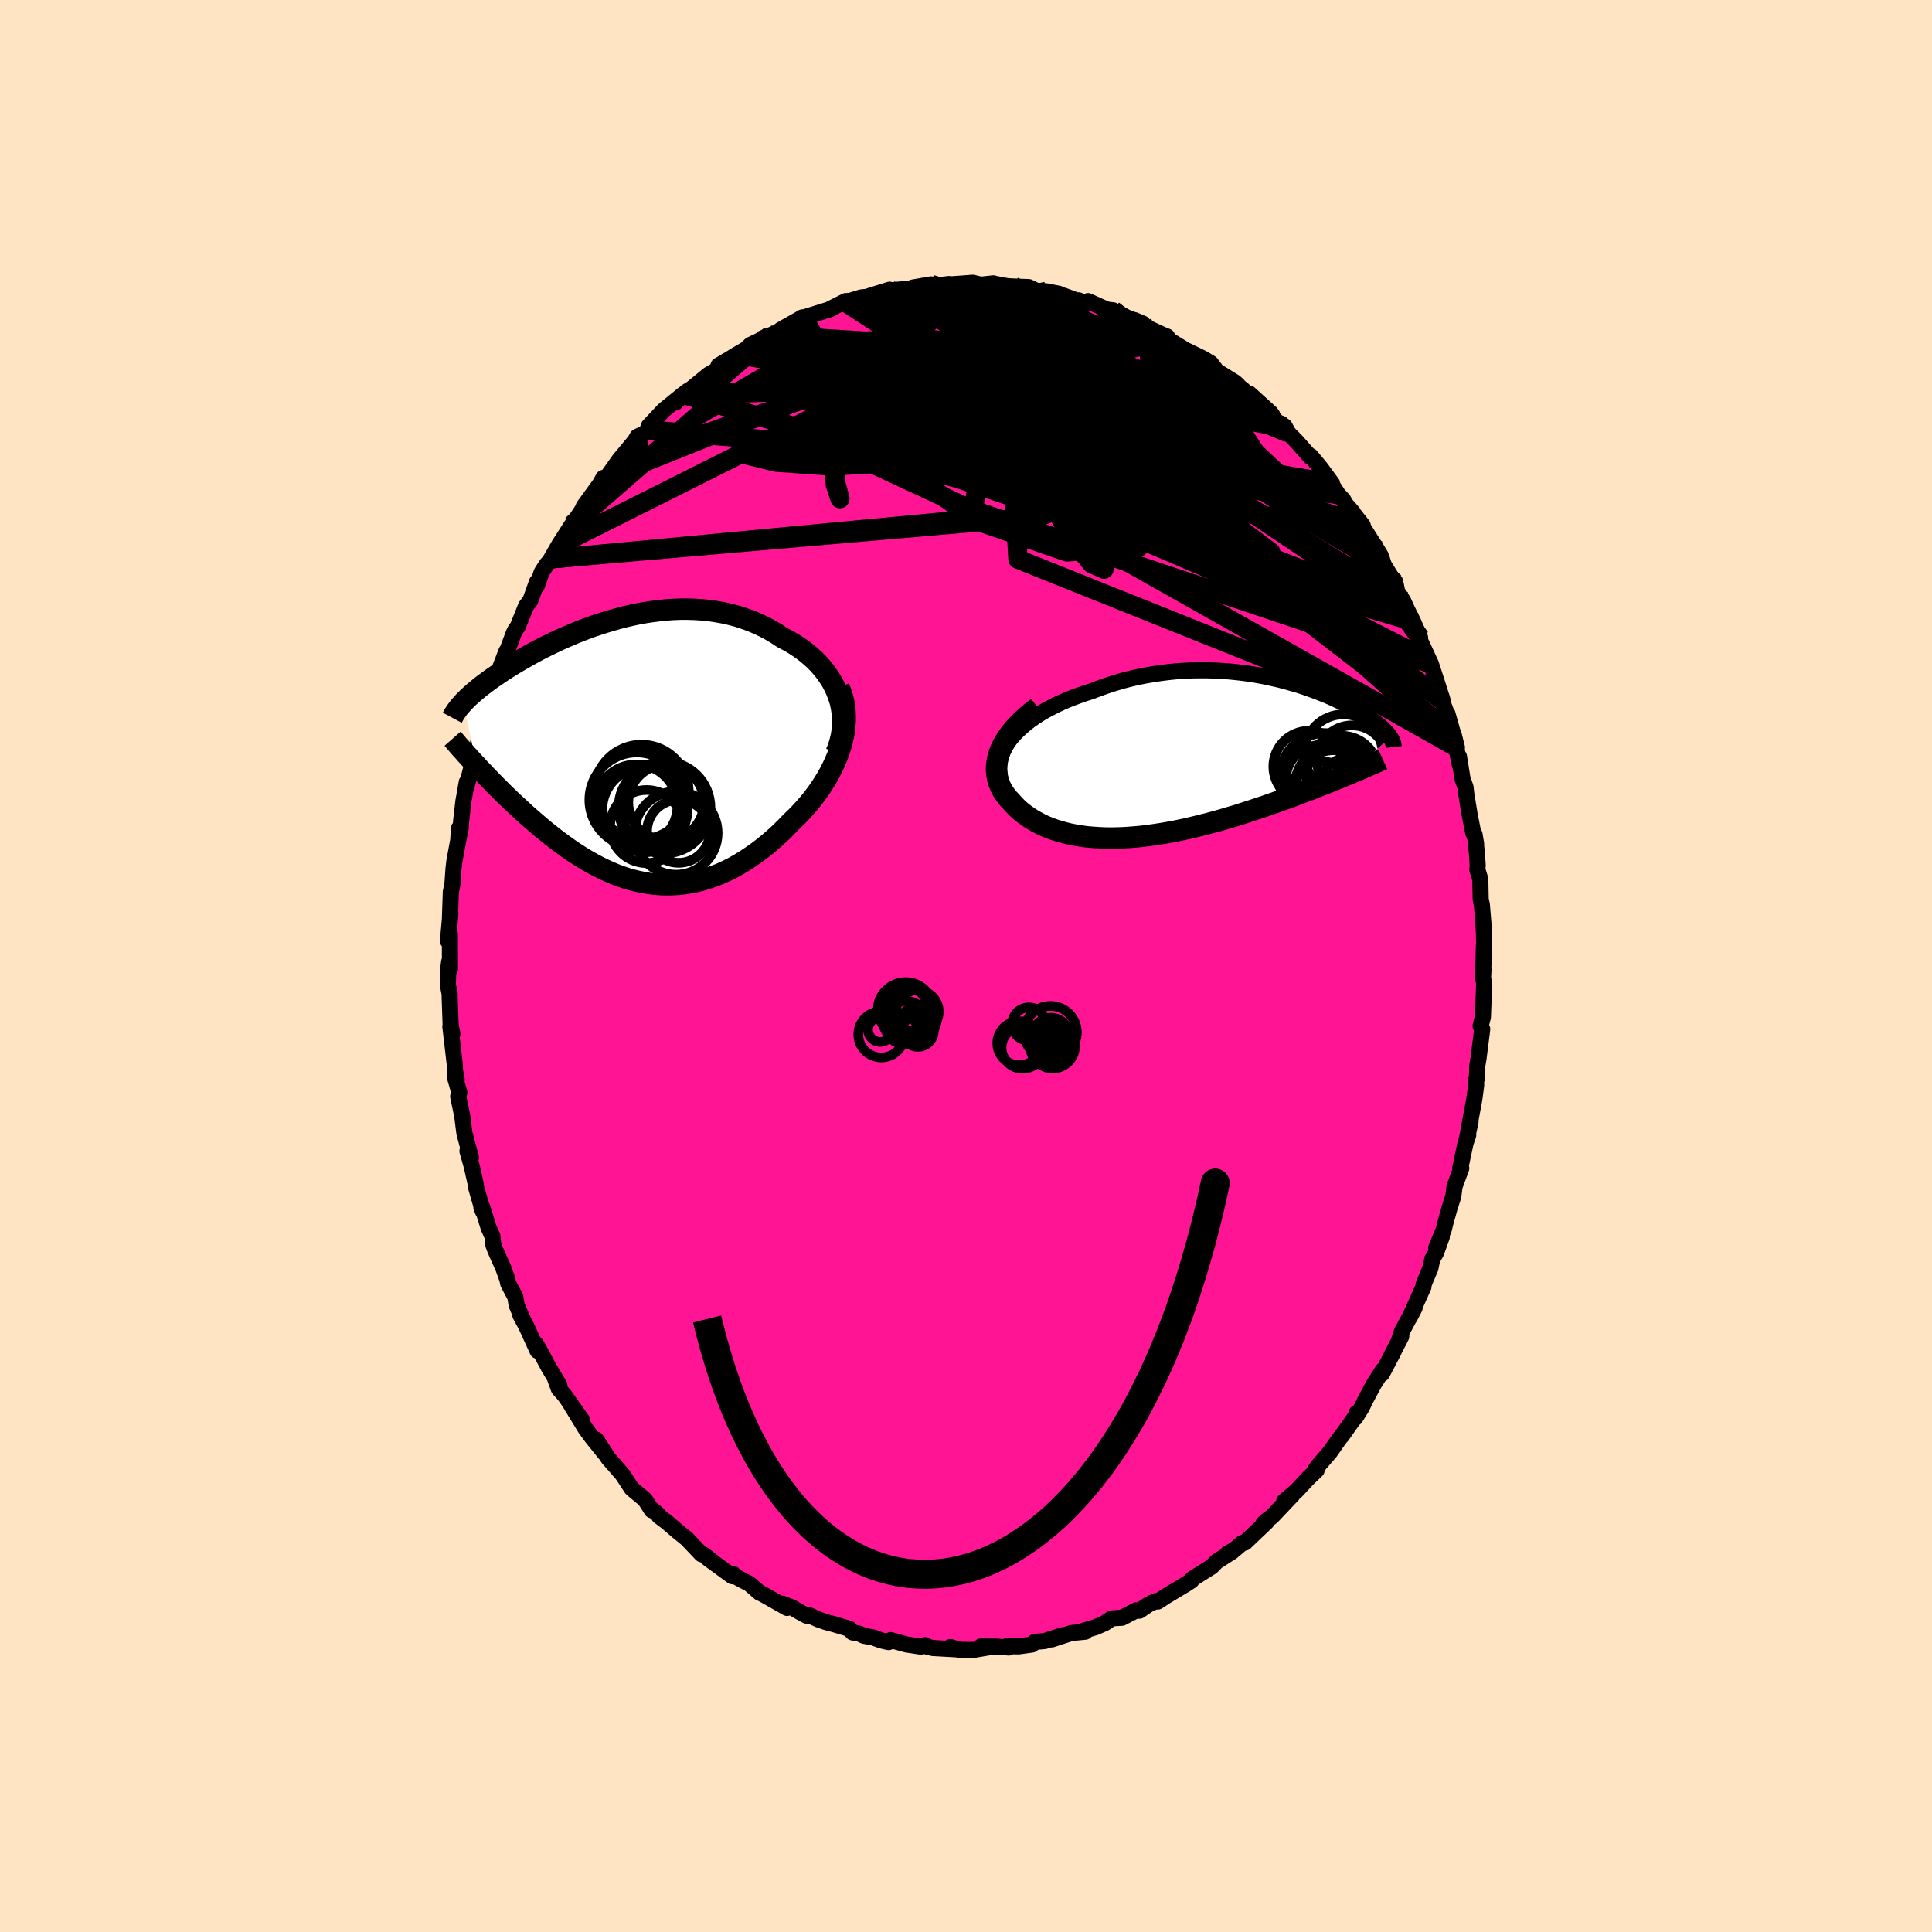 
  <svg viewBox="-100 -100 200 200" xmlns="http://www.w3.org/2000/svg" width="500" height="500" id="face-svg">
    <defs>
      <clipPath id="leftEyeClipPath">
        <polyline points="21.88,-5.68 21.68,-6.21 21.45,-6.72 21.19,-7.21 20.89,-7.69 20.57,-8.15 20.22,-8.59 19.85,-9.02 19.45,-9.43 19.02,-9.82 18.58,-10.19 18.12,-10.55 17.63,-10.88 17.13,-11.2 16.62,-11.49 16.08,-11.77 15.46,-12.18 14.82,-12.56 14.16,-12.91 13.48,-13.23 12.79,-13.52 12.09,-13.77 11.38,-14 10.66,-14.19 9.93,-14.35 9.2,-14.48 8.46,-14.59 7.72,-14.66 6.97,-14.71 6.23,-14.73 5.49,-14.73 4.74,-14.7 4.01,-14.65 3.27,-14.57 2.55,-14.48 1.82,-14.37 1.11,-14.24 0.4,-14.09 -0.29,-13.93 -0.98,-13.75 -1.65,-13.56 -2.31,-13.36 -2.97,-13.15 -3.6,-12.94 -4.23,-12.71 -4.84,-12.48 -5.43,-12.24 -6.01,-11.99 -6.58,-11.75 -7.13,-11.5 -7.66,-11.25 -8.18,-11 -8.68,-10.75 -9.17,-10.5 -9.64,-10.25 -10.09,-10 -10.53,-9.75 -10.95,-9.51 -11.36,-9.27 -11.75,-9.04 -12.13,-8.8 -12.49,-8.58 -12.84,-8.35 -13.18,-8.13 -13.5,-7.91 -13.81,-7.7 -14.11,-7.49 -14.39,-7.28 -14.67,-7.08 -14.93,-6.88 -15.18,-6.69 -15.42,-6.49 -15.65,-6.3 -15.87,-6.12 -16.08,-5.93 -16.28,-5.75 -16.47,-5.58 -16.65,-5.4 -16.82,-5.23 -16.98,-5.06 -15.58,1.47 -15.29,1.79 -14.99,2.1 -14.69,2.42 -14.37,2.75 -14.05,3.08 -13.72,3.42 -13.38,3.76 -13.04,4.1 -12.69,4.45 -12.33,4.79 -11.96,5.15 -11.58,5.5 -11.2,5.85 -10.81,6.21 -10.42,6.57 -10.01,6.93 -9.59,7.29 -9.17,7.65 -8.74,8.02 -8.29,8.38 -7.84,8.74 -7.38,9.1 -6.91,9.45 -6.43,9.8 -5.95,10.14 -5.45,10.48 -4.95,10.8 -4.44,11.12 -3.92,11.42 -3.4,11.71 -2.86,11.99 -2.32,12.25 -1.77,12.5 -1.22,12.73 -0.66,12.94 -0.09,13.13 0.49,13.3 1.07,13.44 1.65,13.56 2.24,13.66 2.84,13.74 3.44,13.78 4.05,13.8 4.66,13.79 5.27,13.76 5.89,13.69 6.51,13.59 7.14,13.47 7.76,13.31 8.39,13.12 9.02,12.9 9.65,12.65 10.28,12.36 10.91,12.05 11.53,11.7 12.16,11.32 12.78,10.91 13.4,10.48 14.02,10.01 14.63,9.52 15.23,9 15.83,8.45 16.41,7.88 16.99,7.28 17.45,6.84 17.9,6.38 18.34,5.9 18.77,5.41 19.18,4.91 19.57,4.39 19.95,3.86 20.3,3.32 20.64,2.77 20.96,2.2 21.25,1.63 21.52,1.05 21.76,0.47 21.97,-0.12 22.16,-0.72" />
      </clipPath>
      <clipPath id="rightEyeClipPath">
        <polyline points="-19.69,-2.44 -19.32,-2.82 -18.92,-3.19 -18.49,-3.55 -18.04,-3.9 -17.56,-4.23 -17.05,-4.56 -16.53,-4.87 -15.98,-5.16 -15.42,-5.45 -14.84,-5.72 -14.25,-5.98 -13.64,-6.22 -13.02,-6.45 -12.39,-6.67 -11.75,-6.87 -10.97,-7.17 -10.18,-7.45 -9.38,-7.71 -8.58,-7.95 -7.77,-8.16 -6.96,-8.35 -6.15,-8.51 -5.34,-8.65 -4.53,-8.77 -3.72,-8.87 -2.92,-8.95 -2.12,-9 -1.34,-9.04 -0.56,-9.05 0.21,-9.05 0.97,-9.03 1.72,-8.99 2.46,-8.94 3.18,-8.87 3.89,-8.79 4.58,-8.7 5.26,-8.59 5.93,-8.47 6.57,-8.34 7.2,-8.2 7.81,-8.06 8.41,-7.9 8.98,-7.74 9.54,-7.58 10.08,-7.41 10.61,-7.23 11.11,-7.05 11.6,-6.87 12.06,-6.69 12.51,-6.51 12.94,-6.33 13.36,-6.14 13.75,-5.96 14.13,-5.78 14.49,-5.6 14.84,-5.43 15.16,-5.25 15.48,-5.08 15.77,-4.91 16.06,-4.74 16.33,-4.58 16.58,-4.42 16.82,-4.26 17.05,-4.11 17.27,-3.96 17.47,-3.81 17.67,-3.66 17.85,-3.52 18.03,-3.38 18.19,-3.24 18.34,-3.11 18.48,-2.98 18.61,-2.85 18.74,-2.72 18.85,-2.6 18.95,-2.48 19.05,-2.36 19.13,-2.24 19.21,-2.13 14.92,1.7 14.51,1.86 14.09,2.04 13.67,2.21 13.23,2.39 12.78,2.57 12.33,2.75 11.86,2.93 11.39,3.12 10.9,3.31 10.41,3.49 9.91,3.68 9.4,3.88 8.88,4.07 8.35,4.26 7.82,4.45 7.27,4.65 6.71,4.84 6.15,5.04 5.57,5.23 4.98,5.43 4.38,5.62 3.78,5.82 3.17,6.01 2.55,6.19 1.92,6.38 1.29,6.56 0.65,6.73 0,6.9 -0.64,7.06 -1.3,7.22 -1.95,7.37 -2.61,7.51 -3.26,7.64 -3.92,7.76 -4.58,7.87 -5.24,7.97 -5.9,8.06 -6.55,8.14 -7.2,8.2 -7.85,8.25 -8.49,8.29 -9.13,8.31 -9.76,8.32 -10.38,8.31 -10.99,8.28 -11.6,8.24 -12.19,8.19 -12.78,8.11 -13.35,8.02 -13.92,7.91 -14.46,7.78 -15,7.63 -15.52,7.47 -16.03,7.29 -16.52,7.09 -16.99,6.87 -17.44,6.63 -17.88,6.38 -18.29,6.11 -18.69,5.82 -19.07,5.52 -19.42,5.2 -19.75,4.86 -20.06,4.51 -20.32,4.24 -20.55,3.95 -20.77,3.65 -20.96,3.35 -21.12,3.03 -21.26,2.7 -21.38,2.36 -21.46,2.01 -21.52,1.65 -21.55,1.28 -21.54,0.9 -21.5,0.51 -21.43,0.12 -21.32,-0.29 -21.18,-0.7" />
      </clipPath>
      <filter id="fuzzy">
        <feTurbulence id="turbulence" baseFrequency="0.05" numOctaves="3" type="noise" result="noise" />
        <feDisplacementMap in="SourceGraphic" in2="noise" scale="2" />
      </filter>
      <linearGradient id="rainbowGradient" x1="0%" y1="0%" x2="100%" y2="0%">
        <stop offset="0%" style="stop-color: rgb(165, 42, 42); stop-opacity: 1" />
        <stop offset="50%" style="stop-color: rgb(255, 105, 180); stop-opacity: 1" />
        <stop offset="100%" style="stop-color: rgb(0, 191, 255); stop-opacity: 1" />
      </linearGradient>
    </defs>
    <rect x="-100" y="-100" width="100%" height="100%" fill="rgb(255, 228, 196)" />
    <polyline id="faceContour" points="53.53,1.12 53.57,0.32 53.51,1.12 53.64,1.82 53.51,5.28 53.27,6.21 53.44,6.53 53.07,9.44 53.07,9.47 52.92,10.38 52.89,11.64 52.81,11.71 52.81,12.36 52.62,13.79 51.97,17.29 52.23,16.11 51.88,17.75 51.99,17.52 51.72,18.3 51.16,20.94 51.27,20.93 50.57,22.84 50.45,23.82 50.06,25.04 49.62,26.62 49.46,27.28 48.68,29.17 49.25,28.05 48.65,29.71 48.27,30.34 48.08,31.27 47.38,32.93 47.36,33.2 45.93,36.38 46.44,35.39 45.12,37.84 44.79,38.88 45.06,38.34 44.08,40.25 44.27,39.91 43.06,42.21 43.14,41.85 42.24,43.25 41.31,44.99 40.99,45.67 40.3,46.78 40.45,46.26 40.44,46.46 38.89,48.66 38.94,48.55 38.51,49.13 37.68,50.32 36.48,51.71 36.1,52.23 36.3,52.19 35.39,53.06 34.2,54.34 32.94,55.41 33.8,54.75 31.67,57 31.19,57.35 30.79,57.71 31.13,57.54 28.87,59.69 28.61,59.72 27.78,60.43 27.08,60.82 27.57,60.61 25.95,61.65 25.42,62.19 23.51,63.39 23.33,63.55 23.34,63.62 22.79,63.98 20.71,65.23 19.85,65.79 19.63,65.75 18.89,66.1 17.95,66.74 17.62,66.7 16.14,67.47 15.43,67.51 15.07,67.54 14.4,68.01 13.46,68.43 11.6,68.98 12.35,68.91 10.9,69.05 8.88,69.71 9.98,69.28 8.15,69.88 7.12,69.97 6.83,70.24 5.46,70.43 4.23,70.41 4.43,70.55 3.07,70.45 1.54,70.44 2.3,70.54 0.77,70.8 -0.71,70.79 -1.63,70.5 -0.77,70.75 -3.45,70.6 -4.04,70.45 -4.22,70.3 -4.66,70.46 -6.18,70.23 -7.79,69.78 -8.02,69.99 -8.8,69.81 -9.6,69.51 -10.59,69.33 -11.02,69.12 -11.74,68.99 -12.08,68.61 -13.65,68.14 -14.49,67.92 -15.29,67.64 -16.29,67.18 -16.51,67.25 -17.14,66.91 -17.97,66.42 -19.01,66.01 -18.52,66.45 -21.17,64.95 -21.33,64.9 -22.43,63.95 -23.08,63.62 -24.4,62.89 -24.1,62.93 -24.19,63.17 -26.71,61.33 -25.84,61.97 -27.13,60.95 -27.38,60.89 -28.88,59.31 -29.88,58.5 -30.91,57.61 -31.78,56.95 -31.75,56.92 -31.93,56.71 -32.58,56.19 -32.53,56.34 -33.22,55.25 -34.61,54.09 -34.96,53.55 -35.57,52.63 -36.41,51.66 -37.02,50.97 -38.27,49.04 -37.36,50.49 -38.69,48.84 -39.39,47.89 -41.07,45.14 -39.72,47.05 -41.57,44.42 -42.15,43.78 -42.52,42.76 -42.09,43.4 -43.21,41.53 -44.22,39.64 -44.52,39.13 -44.36,39.83 -45.52,37.28 -46.14,36.13 -45.82,36.73 -46.52,35.1 -46.65,34.27 -47.39,32.87 -47.48,32.43 -47.91,31.24 -48.72,29.43 -48.94,28.84 -49.03,27.96 -49.41,27.12 -50.07,24.99 -50.17,24.98 -50,25.41 -50.74,22.83 -50.78,22.44 -51.17,20.72 -51.61,19.16 -51.25,19.84 -51.93,17.28 -52.14,15.59 -52.28,14.88 -52.57,13.51 -52.45,13.09 -52.93,11.42 -52.72,11.78 -52.91,10.74 -52.91,10.29 -53.38,6.26 -53.17,7.02 -53.35,6.08 -53.45,3.21 -53.45,2.9 -53.64,1.94 -53.59,0.26 -53.51,-0.42 -53.42,0.33 -53.43,-3.31 -53.63,-2.59 -53.37,-5.45 -53.41,-5.01 -53.43,-4.74 -53.33,-7.67 -53.17,-8.42 -53.05,-10.1 -52.96,-10.87 -52.38,-14 -52.49,-14.25 -52.56,-13.04 -52.3,-14.29 -52.27,-14.95 -52.03,-17.05 -51.68,-19.03 -51.71,-18.55 -51.05,-21.15 -50.99,-21.92 -50.54,-22.87 -50.37,-23.9 -50.34,-24.23 -49.85,-26.13 -49.16,-28.06 -49.22,-28.1 -49.03,-28.73 -48.88,-29.17 -47.58,-32.57 -47.57,-32.28 -47.4,-32.89 -46.81,-34.47 -46.62,-34.85 -46.41,-35.11 -45.55,-37.25 -45.1,-37.83 -44.41,-39.76 -44.43,-39.35 -43.92,-40.77 -43.4,-41.58 -42.85,-42.16 -43.03,-42.03 -42.13,-43.59 -40.82,-45.64 -40.82,-45.56 -39.77,-47.15 -39.41,-47.81 -39.58,-47.57 -37.88,-49.91 -37.54,-50.53 -37.34,-50.39 -37.17,-50.61 -36.75,-51.19 -35.91,-52.38 -34.28,-54.34 -34.02,-54.79 -33.13,-55.21 -32.97,-55.49 -32.84,-55.89 -31.77,-57.03 -31.28,-57.55 -29.29,-59.17 -30.06,-58.33 -28.97,-59.43 -28.39,-59.79 -26.64,-61.22 -25.73,-61.75 -25.45,-62.23 -25.62,-62.16 -23.69,-63.3 -24.05,-63.11 -22.74,-63.87 -22.32,-64.29 -20.76,-65.04 -21.07,-64.98 -20.25,-65.3 -19.6,-65.55 -19.14,-65.89 -16.91,-67.15 -17.03,-67.11 -16.85,-67.12 -14.09,-67.98 -14.16,-67.97 -12.43,-68.84 -12.48,-68.71 -10.86,-69.21 -10.18,-69.28 -9.94,-69.38 -7.91,-70.01 -8.54,-69.53 -7.7,-69.95 -5.68,-70.14 -5.43,-70.22 -5.52,-70.23 -3.63,-70.56 -4.67,-70.34 -2.56,-70.51 -1.74,-70.6 -2.26,-70.51 0.69,-70.73 1.55,-70.53 2.84,-70.67 3.53,-70.39 2.99,-70.62 4.26,-70.38 4.93,-70.34 6.49,-70.28 7.27,-69.9 8.33,-69.84 9.61,-69.59 8.95,-69.68 10.1,-69.4 11.63,-68.83 11.66,-68.91 12.43,-68.57 12.64,-68.83 13.63,-68.38 14.6,-67.95 15.22,-67.88 16.64,-67.14 17.4,-66.85 18.28,-66.51 17.45,-66.86 18.65,-66.14 20.3,-65.37 20.82,-65.16 21.01,-64.82 22.75,-63.75 23.06,-63.61 24.51,-62.9 25.35,-62.4 25.97,-61.58 27.83,-60.43 28.17,-60.12 28.12,-60.09 28.66,-59.68 30.03,-58.3 29.33,-59.26 31.57,-57.23 31.95,-56.57 32.22,-56.33 32.99,-55.87 33.08,-55.7 33.36,-55.18 34.17,-54.36 35.67,-52.67 35.69,-52.79 36.7,-51.58 37.89,-49.96 37.43,-50.49 38.55,-48.79 39.07,-48.24 39.2,-47.93 40.06,-46.95 39.82,-47.2 41.06,-45.63 41.15,-45.33 42.57,-43.08 42.95,-42.45 43.26,-41.51 44.37,-39.7 44.43,-39.79 44.64,-38.75 45.25,-37.81 45.68,-36.87 46.27,-35.68 47.01,-33.98 46.9,-34.11 47.07,-33.56 47.98,-31.59 48.12,-31.29 48.73,-29.42 49.33,-27.53 49.21,-27.93 49.23,-27.58 49.92,-25.71 49.84,-26.11 50.82,-22.62 50.46,-24.05 51.12,-20.81 51.03,-21.68 51.4,-19.37 51.71,-18.51 51.79,-17.79 52.13,-15.71 52.51,-13.77 52.64,-13.63 52.81,-12.63 52.76,-12.83 52.88,-11.75 52.97,-10.42 52.93,-9.99 53.24,-8.98 53.28,-6.91 53.4,-6.34 53.57,-4.31 53.61,-3.53 53.64,-2.08 53.61,-2.09 53.53,1.12 53.57,0.32" fill="rgb(255, 20, 147)" stroke="black" stroke-width="1.667" stroke-linejoin="round" filter="url(#fuzzy)" />
    <g transform="translate(24.71 -21.56)">
      <polyline id="rightCountour" points="-19.69,-2.44 -19.32,-2.82 -18.92,-3.19 -18.49,-3.55 -18.04,-3.9 -17.56,-4.23 -17.05,-4.56 -16.53,-4.87 -15.98,-5.16 -15.42,-5.45 -14.84,-5.72 -14.25,-5.98 -13.64,-6.22 -13.02,-6.45 -12.39,-6.67 -11.75,-6.87 -10.97,-7.17 -10.18,-7.45 -9.38,-7.71 -8.58,-7.95 -7.77,-8.16 -6.96,-8.35 -6.15,-8.51 -5.34,-8.65 -4.53,-8.77 -3.72,-8.87 -2.92,-8.95 -2.12,-9 -1.34,-9.04 -0.56,-9.05 0.21,-9.05 0.97,-9.03 1.72,-8.99 2.46,-8.94 3.18,-8.87 3.89,-8.79 4.58,-8.7 5.26,-8.59 5.93,-8.47 6.57,-8.34 7.2,-8.2 7.81,-8.06 8.41,-7.9 8.98,-7.74 9.54,-7.58 10.08,-7.41 10.61,-7.23 11.11,-7.05 11.6,-6.87 12.06,-6.69 12.51,-6.51 12.94,-6.33 13.36,-6.14 13.75,-5.96 14.13,-5.78 14.49,-5.6 14.84,-5.43 15.16,-5.25 15.48,-5.08 15.77,-4.91 16.06,-4.74 16.33,-4.58 16.58,-4.42 16.82,-4.26 17.05,-4.11 17.27,-3.96 17.47,-3.81 17.67,-3.66 17.85,-3.52 18.03,-3.38 18.19,-3.24 18.34,-3.11 18.48,-2.98 18.61,-2.85 18.74,-2.72 18.85,-2.6 18.95,-2.48 19.05,-2.36 19.13,-2.24 19.21,-2.13 14.92,1.7 14.51,1.86 14.09,2.04 13.67,2.21 13.23,2.39 12.78,2.57 12.33,2.75 11.86,2.93 11.39,3.12 10.9,3.31 10.41,3.49 9.91,3.68 9.4,3.88 8.88,4.07 8.35,4.26 7.82,4.45 7.27,4.65 6.71,4.84 6.15,5.04 5.57,5.23 4.98,5.43 4.38,5.62 3.78,5.82 3.17,6.01 2.55,6.19 1.92,6.38 1.29,6.56 0.65,6.73 0,6.9 -0.64,7.06 -1.3,7.22 -1.95,7.37 -2.61,7.51 -3.26,7.64 -3.92,7.76 -4.58,7.87 -5.24,7.97 -5.9,8.06 -6.55,8.14 -7.2,8.2 -7.85,8.25 -8.49,8.29 -9.13,8.31 -9.76,8.32 -10.38,8.31 -10.99,8.28 -11.6,8.24 -12.19,8.19 -12.78,8.11 -13.35,8.02 -13.92,7.91 -14.46,7.78 -15,7.63 -15.52,7.47 -16.03,7.29 -16.52,7.09 -16.99,6.87 -17.44,6.63 -17.88,6.38 -18.29,6.11 -18.69,5.82 -19.07,5.52 -19.42,5.2 -19.75,4.86 -20.06,4.51 -20.32,4.24 -20.55,3.95 -20.77,3.65 -20.96,3.35 -21.12,3.03 -21.26,2.7 -21.38,2.36 -21.46,2.01 -21.52,1.65 -21.55,1.28 -21.54,0.9 -21.5,0.51 -21.43,0.12 -21.32,-0.29 -21.18,-0.7" fill="white" stroke="white" stroke-width="0" stroke-linejoin="round" filter="url(#fuzzy)" />
    </g>
    <g transform="translate(-35.07 -22.21)">
      <polyline id="leftCountour" points="21.88,-5.68 21.68,-6.21 21.45,-6.72 21.19,-7.21 20.89,-7.69 20.57,-8.15 20.22,-8.59 19.85,-9.02 19.45,-9.43 19.02,-9.82 18.58,-10.19 18.12,-10.55 17.63,-10.88 17.13,-11.2 16.62,-11.49 16.08,-11.77 15.46,-12.18 14.82,-12.56 14.16,-12.91 13.48,-13.23 12.79,-13.52 12.09,-13.77 11.38,-14 10.66,-14.19 9.93,-14.35 9.2,-14.48 8.46,-14.59 7.72,-14.66 6.97,-14.71 6.23,-14.73 5.49,-14.73 4.74,-14.7 4.01,-14.65 3.27,-14.57 2.55,-14.48 1.82,-14.37 1.11,-14.24 0.4,-14.09 -0.29,-13.93 -0.98,-13.75 -1.65,-13.56 -2.31,-13.36 -2.97,-13.15 -3.6,-12.94 -4.23,-12.71 -4.84,-12.48 -5.43,-12.24 -6.01,-11.99 -6.58,-11.75 -7.13,-11.5 -7.66,-11.25 -8.18,-11 -8.68,-10.75 -9.17,-10.5 -9.64,-10.25 -10.09,-10 -10.53,-9.75 -10.95,-9.51 -11.36,-9.27 -11.75,-9.04 -12.13,-8.8 -12.49,-8.58 -12.84,-8.35 -13.18,-8.13 -13.5,-7.91 -13.81,-7.7 -14.11,-7.49 -14.39,-7.28 -14.67,-7.08 -14.93,-6.88 -15.18,-6.69 -15.42,-6.49 -15.65,-6.3 -15.87,-6.12 -16.08,-5.93 -16.28,-5.75 -16.47,-5.58 -16.65,-5.4 -16.82,-5.23 -16.98,-5.06 -15.58,1.47 -15.29,1.79 -14.99,2.1 -14.69,2.42 -14.37,2.75 -14.05,3.08 -13.72,3.42 -13.38,3.76 -13.04,4.1 -12.69,4.45 -12.33,4.79 -11.96,5.15 -11.58,5.5 -11.2,5.85 -10.81,6.21 -10.42,6.57 -10.01,6.93 -9.59,7.29 -9.17,7.65 -8.74,8.02 -8.29,8.38 -7.84,8.74 -7.38,9.1 -6.91,9.45 -6.43,9.8 -5.95,10.14 -5.45,10.48 -4.95,10.8 -4.44,11.12 -3.92,11.42 -3.4,11.71 -2.86,11.99 -2.32,12.25 -1.77,12.5 -1.22,12.73 -0.66,12.94 -0.09,13.13 0.49,13.3 1.07,13.44 1.65,13.56 2.24,13.66 2.84,13.74 3.44,13.78 4.05,13.8 4.66,13.79 5.27,13.76 5.89,13.69 6.51,13.59 7.14,13.47 7.76,13.31 8.39,13.12 9.02,12.9 9.65,12.65 10.28,12.36 10.91,12.05 11.53,11.7 12.16,11.32 12.78,10.91 13.4,10.48 14.02,10.01 14.63,9.52 15.23,9 15.83,8.45 16.41,7.88 16.99,7.28 17.45,6.84 17.9,6.38 18.34,5.9 18.77,5.41 19.18,4.91 19.57,4.39 19.95,3.86 20.3,3.32 20.64,2.77 20.96,2.2 21.25,1.63 21.52,1.05 21.76,0.47 21.97,-0.12 22.16,-0.72" fill="white" stroke="white" stroke-width="0" stroke-linejoin="round" filter="url(#fuzzy)" />
    </g>
    <g transform="translate(24.71 -21.56)">
      <polyline id="rightUpper" points="-21.23,1.73 -21.29,1.29 -21.29,0.86 -21.24,0.43 -21.15,0 -21,-0.42 -20.82,-0.84 -20.59,-1.25 -20.33,-1.66 -20.03,-2.06 -19.69,-2.44 -19.32,-2.82 -18.92,-3.19 -18.49,-3.55 -18.04,-3.9 -17.56,-4.23 -17.05,-4.56 -16.53,-4.87 -15.98,-5.16 -15.42,-5.45 -14.84,-5.72 -14.25,-5.98 -13.64,-6.22 -13.02,-6.45 -12.39,-6.67 -11.75,-6.87 -10.97,-7.17 -10.18,-7.45 -9.38,-7.71 -8.58,-7.95 -7.77,-8.16 -6.96,-8.35 -6.15,-8.51 -5.34,-8.65 -4.53,-8.77 -3.72,-8.87 -2.92,-8.95 -2.12,-9 -1.34,-9.04 -0.56,-9.05 0.21,-9.05 0.97,-9.03 1.72,-8.99 2.46,-8.94 3.18,-8.87 3.89,-8.79 4.58,-8.7 5.26,-8.59 5.93,-8.47 6.57,-8.34 7.2,-8.2 7.81,-8.06 8.41,-7.9 8.98,-7.74 9.54,-7.58 10.08,-7.41 10.61,-7.23 11.11,-7.05 11.6,-6.87 12.06,-6.69 12.51,-6.51 12.94,-6.33 13.36,-6.14 13.75,-5.96 14.13,-5.78 14.49,-5.6 14.84,-5.43 15.16,-5.25 15.48,-5.08 15.77,-4.91 16.06,-4.74 16.33,-4.58 16.58,-4.42 16.82,-4.26 17.05,-4.11 17.27,-3.96 17.47,-3.81 17.67,-3.66 17.85,-3.52 18.03,-3.38 18.19,-3.24 18.34,-3.11 18.48,-2.98 18.61,-2.85 18.74,-2.72 18.85,-2.6 18.95,-2.48 19.05,-2.36 19.13,-2.24 19.21,-2.13 19.28,-2.02 19.34,-1.91 19.39,-1.8 19.44,-1.7 19.48,-1.6 19.51,-1.49 19.53,-1.4 19.55,-1.3 19.56,-1.2 19.57,-1.11" fill="none" stroke="black" stroke-width="1.667" stroke-linejoin="round" filter="url(#fuzzy)" />
      <polyline id="rightLower" points="-17.29,-5.21 -17.9,-4.74 -18.46,-4.27 -18.97,-3.8 -19.42,-3.34 -19.83,-2.89 -20.18,-2.44 -20.5,-1.99 -20.76,-1.56 -20.99,-1.13 -21.18,-0.7 -21.32,-0.29 -21.43,0.12 -21.5,0.51 -21.54,0.9 -21.55,1.28 -21.52,1.65 -21.46,2.01 -21.38,2.36 -21.26,2.7 -21.12,3.03 -20.96,3.35 -20.77,3.65 -20.55,3.95 -20.32,4.24 -20.06,4.51 -19.75,4.86 -19.42,5.2 -19.07,5.52 -18.69,5.82 -18.29,6.11 -17.88,6.38 -17.44,6.63 -16.99,6.87 -16.52,7.09 -16.03,7.29 -15.52,7.47 -15,7.63 -14.46,7.78 -13.92,7.91 -13.35,8.02 -12.78,8.11 -12.19,8.19 -11.6,8.24 -10.99,8.28 -10.38,8.31 -9.76,8.32 -9.13,8.31 -8.49,8.29 -7.85,8.25 -7.2,8.2 -6.55,8.14 -5.9,8.06 -5.24,7.97 -4.58,7.87 -3.92,7.76 -3.26,7.64 -2.61,7.51 -1.95,7.37 -1.3,7.22 -0.64,7.06 0,6.9 0.65,6.73 1.29,6.56 1.92,6.38 2.55,6.19 3.17,6.01 3.78,5.82 4.38,5.62 4.98,5.43 5.57,5.23 6.15,5.04 6.71,4.84 7.27,4.65 7.82,4.45 8.35,4.26 8.88,4.07 9.4,3.88 9.91,3.68 10.41,3.49 10.9,3.31 11.39,3.12 11.86,2.93 12.33,2.75 12.78,2.57 13.23,2.39 13.67,2.21 14.09,2.04 14.51,1.86 14.92,1.7 15.31,1.53 15.7,1.37 16.08,1.21 16.44,1.05 16.8,0.89 17.15,0.74 17.48,0.6 17.81,0.45 18.13,0.31 18.44,0.17" fill="none" stroke="black" stroke-width="2.222" stroke-linejoin="round" filter="url(#fuzzy)" />
      <circle r="3.706" cx="10.813" cy="0.917" stroke="black" fill="none" stroke-width="1.0" filter="url(#fuzzy)" clip-path="url(#rightEyeClipPath)" /><circle r="4.024" cx="13.393" cy="3.237" stroke="black" fill="none" stroke-width="1.0" filter="url(#fuzzy)" clip-path="url(#rightEyeClipPath)" /><circle r="3.054" cx="12.088" cy="3.422" stroke="black" fill="none" stroke-width="1.0" filter="url(#fuzzy)" clip-path="url(#rightEyeClipPath)" /><circle r="4.702" cx="12.433" cy="2.152" stroke="black" fill="none" stroke-width="1.0" filter="url(#fuzzy)" clip-path="url(#rightEyeClipPath)" /><circle r="3.628" cx="15.253" cy="0.277" stroke="black" fill="none" stroke-width="1.0" filter="url(#fuzzy)" clip-path="url(#rightEyeClipPath)" /><circle r="3.342" cx="15.253" cy="3.202" stroke="black" fill="none" stroke-width="1.0" filter="url(#fuzzy)" clip-path="url(#rightEyeClipPath)" /><circle r="3.746" cx="14.198" cy="1.477" stroke="black" fill="none" stroke-width="1.0" filter="url(#fuzzy)" clip-path="url(#rightEyeClipPath)" /><circle r="4.064" cx="14.358" cy="-0.423" stroke="black" fill="none" stroke-width="1.0" filter="url(#fuzzy)" clip-path="url(#rightEyeClipPath)" /><circle r="4.626" cx="13.938" cy="3.077" stroke="black" fill="none" stroke-width="1.0" filter="url(#fuzzy)" clip-path="url(#rightEyeClipPath)" /><circle r="3.532" cx="11.938" cy="2.237" stroke="black" fill="none" stroke-width="1.0" filter="url(#fuzzy)" clip-path="url(#rightEyeClipPath)" />
      </g>
    <g transform="translate(-35.07 -22.21)">
      <polyline id="leftUpper" points="21.63,0.13 21.87,-0.48 22.05,-1.09 22.19,-1.69 22.27,-2.29 22.31,-2.88 22.31,-3.46 22.26,-4.03 22.17,-4.6 22.05,-5.15 21.88,-5.68 21.68,-6.21 21.45,-6.72 21.19,-7.21 20.89,-7.69 20.57,-8.15 20.22,-8.59 19.85,-9.02 19.45,-9.43 19.02,-9.82 18.58,-10.19 18.12,-10.55 17.63,-10.88 17.13,-11.2 16.62,-11.49 16.08,-11.77 15.46,-12.18 14.82,-12.56 14.16,-12.91 13.48,-13.23 12.79,-13.52 12.09,-13.77 11.38,-14 10.66,-14.19 9.93,-14.35 9.2,-14.48 8.46,-14.59 7.72,-14.66 6.97,-14.71 6.23,-14.73 5.49,-14.73 4.74,-14.7 4.01,-14.65 3.27,-14.57 2.55,-14.48 1.82,-14.37 1.11,-14.24 0.4,-14.09 -0.29,-13.93 -0.98,-13.75 -1.65,-13.56 -2.31,-13.36 -2.97,-13.15 -3.6,-12.94 -4.23,-12.71 -4.84,-12.48 -5.43,-12.24 -6.01,-11.99 -6.58,-11.75 -7.13,-11.5 -7.66,-11.25 -8.18,-11 -8.68,-10.75 -9.17,-10.5 -9.64,-10.25 -10.09,-10 -10.53,-9.75 -10.95,-9.51 -11.36,-9.27 -11.75,-9.04 -12.13,-8.8 -12.49,-8.58 -12.84,-8.35 -13.18,-8.13 -13.5,-7.91 -13.81,-7.7 -14.11,-7.49 -14.39,-7.28 -14.67,-7.08 -14.93,-6.88 -15.18,-6.69 -15.42,-6.49 -15.65,-6.3 -15.87,-6.12 -16.08,-5.93 -16.28,-5.75 -16.47,-5.58 -16.65,-5.4 -16.82,-5.23 -16.98,-5.06 -17.13,-4.89 -17.27,-4.73 -17.41,-4.57 -17.53,-4.41 -17.65,-4.25 -17.76,-4.09 -17.86,-3.94 -17.95,-3.79 -18.03,-3.64 -18.11,-3.49" fill="none" stroke="black" stroke-width="2.222" stroke-linejoin="round" filter="url(#fuzzy)" />
      <polyline id="leftLower" points="21.92,-6.65 22.14,-6.08 22.32,-5.51 22.45,-4.92 22.53,-4.33 22.56,-3.73 22.56,-3.13 22.51,-2.53 22.43,-1.92 22.31,-1.32 22.16,-0.72 21.97,-0.12 21.76,0.47 21.52,1.05 21.25,1.63 20.96,2.2 20.64,2.77 20.3,3.32 19.95,3.86 19.57,4.39 19.18,4.91 18.77,5.41 18.34,5.9 17.9,6.38 17.45,6.84 16.99,7.28 16.41,7.88 15.83,8.45 15.23,9 14.63,9.52 14.02,10.01 13.4,10.48 12.78,10.91 12.16,11.32 11.53,11.7 10.91,12.05 10.28,12.36 9.65,12.65 9.02,12.9 8.39,13.12 7.76,13.31 7.14,13.47 6.51,13.59 5.89,13.69 5.27,13.76 4.66,13.79 4.05,13.8 3.44,13.78 2.84,13.74 2.24,13.66 1.65,13.56 1.07,13.44 0.49,13.3 -0.09,13.13 -0.66,12.94 -1.22,12.73 -1.77,12.5 -2.32,12.25 -2.86,11.99 -3.4,11.71 -3.92,11.42 -4.44,11.12 -4.95,10.8 -5.45,10.48 -5.95,10.14 -6.43,9.8 -6.91,9.45 -7.38,9.1 -7.84,8.74 -8.29,8.38 -8.74,8.02 -9.17,7.65 -9.59,7.29 -10.01,6.93 -10.42,6.57 -10.81,6.21 -11.2,5.85 -11.58,5.5 -11.96,5.15 -12.33,4.79 -12.69,4.45 -13.04,4.1 -13.38,3.76 -13.72,3.42 -14.05,3.08 -14.37,2.75 -14.69,2.42 -14.99,2.1 -15.29,1.79 -15.58,1.47 -15.87,1.17 -16.14,0.87 -16.41,0.57 -16.67,0.29 -16.92,0 -17.17,-0.27 -17.41,-0.54 -17.64,-0.81 -17.86,-1.07 -18.08,-1.32" fill="none" stroke="black" stroke-width="2.222" stroke-linejoin="round" filter="url(#fuzzy)" />
      <circle r="4.904" cx="0.987" cy="5.008" stroke="black" fill="none" stroke-width="1.0" filter="url(#fuzzy)" clip-path="url(#leftEyeClipPath)" /><circle r="4.89" cx="1.477" cy="4.193" stroke="black" fill="none" stroke-width="1.0" filter="url(#fuzzy)" clip-path="url(#leftEyeClipPath)" /><circle r="4.308" cx="5.052" cy="8.448" stroke="black" fill="none" stroke-width="1.0" filter="url(#fuzzy)" clip-path="url(#leftEyeClipPath)" /><circle r="4.41" cx="1.827" cy="6.023" stroke="black" fill="none" stroke-width="1.0" filter="url(#fuzzy)" clip-path="url(#leftEyeClipPath)" /><circle r="4.75" cx="3.862" cy="5.803" stroke="black" fill="none" stroke-width="1.0" filter="url(#fuzzy)" clip-path="url(#leftEyeClipPath)" /><circle r="4.454" cx="3.842" cy="5.888" stroke="black" fill="none" stroke-width="1.0" filter="url(#fuzzy)" clip-path="url(#leftEyeClipPath)" /><circle r="3.784" cx="2.007" cy="7.773" stroke="black" fill="none" stroke-width="1.0" filter="url(#fuzzy)" clip-path="url(#leftEyeClipPath)" /><circle r="4.262" cx="0.942" cy="5.613" stroke="black" fill="none" stroke-width="1.0" filter="url(#fuzzy)" clip-path="url(#leftEyeClipPath)" /><circle r="3.92" cx="4.032" cy="5.278" stroke="black" fill="none" stroke-width="1.0" filter="url(#fuzzy)" clip-path="url(#leftEyeClipPath)" /><circle r="3.262" cx="5.312" cy="8.268" stroke="black" fill="none" stroke-width="1.0" filter="url(#fuzzy)" clip-path="url(#leftEyeClipPath)" />
    </g>
    <g id="hairs">
      <polyline points="14.6,-67.95 14.84,-65.39 16.41,-62.06 14.31,-60.79 12.53,-60.65 12.12,-60.74 11.97,-60.5 11.37,-59.74 10.55,-58.71 9.96,-57.95 9.76,-57.93 9.93,-58.62 10.69,-59.38 12.32,-59.4 14.4,-58.34 15.03,-56.82 11.67,-55.42 4.79,-52.25 5.38,-42.11 50.46,-24.05" fill="none" stroke="rgb(0, 0, 0)" stroke-width="2" stroke-linejoin="round" filter="url(#fuzzy)" /><polyline points="-20.25,-65.3 -27.14,-59.41 -22.85,-59.33 -11.43,-59.73 2.31,-58.18 13.83,-55.27 20.18,-52.42 20.95,-50.38 18.08,-49.03 14.34,-47.94 11.58,-47.11 9.94,-47.15 8.6,-48.76 7,-51.92 5.53,-55.69 4.97,-58.55 5.38,-59.35 5.37,-58.2 2.2,-56.82 -6.33,-57.95 -17.39,-62.22 -23.69,-63.3" fill="none" stroke="rgb(0, 0, 0)" stroke-width="2" stroke-linejoin="round" filter="url(#fuzzy)" /><polyline points="-3.63,-70.56 12.32,-65.84 13.12,-65.16 8.22,-65.03 2.14,-64.41 -2.28,-62.68 -3.47,-59.85 -1.14,-56.62 3.69,-54.04 8.98,-52.9 12.59,-53.31 13.29,-54.77 11.22,-56.61 7.64,-58.39 4.2,-60.01 2.1,-61.48 1.54,-62.66 1.93,-63.18 2.6,-62.67 3.35,-61.08 4.24,-58.87 4.93,-57.07 5.92,-57.16 12.64,-59.85 28.12,-60.09" fill="none" stroke="rgb(0, 0, 0)" stroke-width="2" stroke-linejoin="round" filter="url(#fuzzy)" /><polyline points="31.95,-56.57 10.61,-63.27 -2.41,-62.01 -9.04,-60.93 -8.27,-61.93 -3.01,-63.74 3.14,-64.9 8.17,-64.77 11.58,-63.55 13.46,-61.92 14.3,-60.58 15.01,-59.82 16.8,-59.11 20.39,-57.2 25.11,-52.88 27.48,-47.06 17.07,-45.74 -29.29,-59.17" fill="none" stroke="rgb(0, 0, 0)" stroke-width="2" stroke-linejoin="round" filter="url(#fuzzy)" /><polyline points="49.23,-27.58 19.67,-49.9 5.4,-56.38 0.85,-59.1 0.88,-60.67 3.15,-61.14 5.82,-60.47 7.81,-58.87 9.25,-56.76 10.88,-54.73 13.1,-53.42 15.49,-53.31 17.24,-54.33 17.88,-55.8 17.61,-56.89 16.92,-57.31 16.07,-57.59 15.34,-58.47 16.14,-59.65 20.25,-59.84 24.49,-59.96 15.22,-67.88" fill="none" stroke="rgb(0, 0, 0)" stroke-width="2" stroke-linejoin="round" filter="url(#fuzzy)" /><polyline points="-20.76,-65.04 -10.71,-54.44 1.32,-46.01 10.43,-42.87 17.88,-43.35 20.93,-46.47 18.17,-51.21 11.58,-56.02 4.88,-59.39 0.87,-60.65 -0.04,-60.17 0.74,-59.06 1.82,-58.38 3.46,-58.45 7.18,-58.91 13.35,-59.79 19.21,-62 25.97,-61.58" fill="none" stroke="rgb(0, 0, 0)" stroke-width="2" stroke-linejoin="round" filter="url(#fuzzy)" /><polyline points="44.37,-39.7 28.49,-54.51 13.33,-61.31 3.07,-63.33 -1.34,-62.63 -1.18,-60.99 2,-59.66 6.49,-59.01 10.33,-58.6 12.11,-57.77 12.06,-55.95 12.07,-52.91 14.19,-49.07 18.23,-45.67 20.98,-44.39 18.94,-46.03 13.59,-49.6 10.79,-54.71 -5.43,-70.22" fill="none" stroke="rgb(0, 0, 0)" stroke-width="2" stroke-linejoin="round" filter="url(#fuzzy)" /><polyline points="50.82,-22.62 12.57,-44.17 12.36,-53.9 18.04,-57 21.91,-56.28 22.53,-53.99 21.08,-51.86 19.4,-50.9 18.7,-51.47 18.94,-53.25 19.27,-55.54 18.74,-57.55 16.82,-58.78 13.5,-59.16 9.02,-59.02 3.55,-58.86 -2.48,-59 -7.39,-59.04 -7.36,-57.31 4.26,-50.06 48.12,-31.29" fill="none" stroke="rgb(0, 0, 0)" stroke-width="2" stroke-linejoin="round" filter="url(#fuzzy)" /><polyline points="21.01,-64.82 5.5,-61.3 -5.19,-55.95 -4.59,-52.89 -0.87,-52.37 1.8,-53.07 3.3,-53.68 3.81,-54.06 2.84,-54.9 0.23,-56.63 -3.1,-58.92 -5.76,-60.89 -7.2,-61.86 -8.5,-61.64 -11.83,-60.34 -18.46,-58.11 -26.88,-55.14 -33.77,-52.11 -34.02,-54.79" fill="none" stroke="rgb(0, 0, 0)" stroke-width="2" stroke-linejoin="round" filter="url(#fuzzy)" /><polyline points="42.57,-43.08 23,-55.76 13.48,-55.56 7.96,-52.62 6.84,-50 9.18,-49.02 13.11,-49.75 16.87,-51.16 19.24,-52.03 19.61,-52.02 17.94,-51.85 14.96,-52.54 11.68,-54.54 8.98,-57.2 7.97,-59.04 8.73,-60.22 -7.91,-70.01" fill="none" stroke="rgb(0, 0, 0)" stroke-width="2" stroke-linejoin="round" filter="url(#fuzzy)" /><polyline points="-12.48,-68.71 6.47,-65.23 10.33,-63.01 7.86,-62.77 5.13,-62.34 4.39,-61.22 6.26,-59.86 10.26,-58.46 15.18,-56.89 19.8,-54.98 23.45,-52.71 25.87,-50.28 26.89,-48.06 26.29,-46.56 24.37,-46.2 22.27,-46.96 21.04,-48.18 19.5,-49.07 14.54,-49.03 10.89,-46.14 46.27,-35.68" fill="none" stroke="rgb(0, 0, 0)" stroke-width="2" stroke-linejoin="round" filter="url(#fuzzy)" /><polyline points="45.68,-36.87 25.12,-44.75 2.25,-52.78 -9.1,-58.35 -11.95,-61.88 -11.29,-63.99 -9.98,-64.72 -8.33,-63.8 -5.08,-61.04 1.08,-56.59 10.19,-51.19 20.36,-46.16 28.44,-43.06 31.54,-42.86 28.22,-45.34 18.08,-49.16 0.72,-52.76 -21.5,-54.54 -32.97,-55.49" fill="none" stroke="rgb(0, 0, 0)" stroke-width="2" stroke-linejoin="round" filter="url(#fuzzy)" /><polyline points="8.33,-69.84 -6.96,-66.44 -8.69,-65.74 -5.91,-65.08 -0.52,-64.54 4.73,-64.49 7.96,-64.88 8.96,-65.36 8.35,-65.61 6.75,-65.51 4.55,-65.1 1.99,-64.48 -0.69,-63.97 -2.77,-64.03 -2.83,-64.73 0.94,-64.34 11.99,-58.12 45.25,-37.81" fill="none" stroke="rgb(0, 0, 0)" stroke-width="2" stroke-linejoin="round" filter="url(#fuzzy)" /><polyline points="-19.14,-65.89 14.25,-56.62 18.77,-58.72 16.45,-59.9 12.96,-59.29 8.52,-58.89 3.5,-59.6 -0.74,-60.83 -3.33,-61.72 -4.74,-61.81 -6.14,-61.16 -8,-59.89 -9.34,-58.07 -8.45,-55.86 -4.93,-53.87 -1.45,-53.05 -2.21,-53.98 -6.83,-55.58 -2.06,-54.9 38.55,-48.79" fill="none" stroke="rgb(0, 0, 0)" stroke-width="2" stroke-linejoin="round" filter="url(#fuzzy)" /><polyline points="20.3,-65.37 2.13,-64.22 -12.88,-61.7 -19.85,-60.45 -20.35,-59.86 -16.33,-59.71 -10.2,-59.7 -3.79,-59.08 2.91,-57.16 11.05,-53.89 20.5,-50.41 28.47,-48.89 31.13,-51.31 27.13,-57.52 19.58,-64.52 15.22,-67.88" fill="none" stroke="rgb(0, 0, 0)" stroke-width="2" stroke-linejoin="round" filter="url(#fuzzy)" /><polyline points="18.28,-66.51 21.84,-60.43 12.25,-57.02 -0.06,-56.67 -7.16,-57.67 -8.15,-58.33 -5.02,-57.9 0.02,-56.63 5.39,-55.16 10.13,-53.86 13.65,-52.85 15.31,-52.26 14.64,-52.36 11.94,-53.35 8.91,-54.92 8.22,-56 11.92,-55.16 19.43,-51.62 26.91,-46.63 29.49,-43.54 28.61,-42.42 50.82,-22.62" fill="none" stroke="rgb(0, 0, 0)" stroke-width="2" stroke-linejoin="round" filter="url(#fuzzy)" /><polyline points="49.23,-27.58 23.69,-47.03 21.27,-46.75 16.42,-45.59 8.31,-47.4 -0.91,-50.49 -9.98,-52.86 -17.63,-53.84 -22.31,-53.69 -22.93,-52.96 -19.65,-52.16 -14.05,-51.76 -8.74,-52.04 -5.98,-52.89 -6.47,-53.68 -8.91,-53.63 -9.93,-52.1 0.45,-47.28 48.12,-31.29" fill="none" stroke="rgb(0, 0, 0)" stroke-width="2" stroke-linejoin="round" filter="url(#fuzzy)" /><polyline points="4.26,-70.38 11.23,-59.58 13.82,-51.94 19.33,-47.42 21.7,-46.39 20.44,-47.66 18.28,-49.78 17.34,-51.74 18.17,-53 20.21,-53.43 22.17,-53.36 22.4,-53.43 19.46,-54.23 13.21,-55.95 5.55,-58.26 0.1,-60.5 0.45,-61.8 7.98,-60.83 20.94,-55.68 35.55,-46.04 43.26,-41.51" fill="none" stroke="rgb(0, 0, 0)" stroke-width="2" stroke-linejoin="round" filter="url(#fuzzy)" /><polyline points="41.06,-45.63 7.14,-57.23 4.27,-57.56 9.78,-56.36 12.23,-56.67 9.86,-58.02 4.48,-59.42 -1.47,-60.51 -5.77,-61.42 -7.09,-62.05 -5.52,-61.92 -2.57,-60.59 -0.48,-58.27 -0.98,-55.94 -3.88,-54.68 -6.61,-54.82 -5.85,-55.99 -2.26,-58.41 -4.95,-62.83 -22.74,-63.87" fill="none" stroke="rgb(0, 0, 0)" stroke-width="2" stroke-linejoin="round" filter="url(#fuzzy)" /><polyline points="-12.48,-68.71 -1.91,-61.86 8.63,-57.79 10.75,-57.04 8.14,-56.55 3.54,-55.87 -1.91,-55.65 -7.36,-56.15 -11.64,-57.09 -13.54,-58.03 -12.4,-58.74 -8.55,-59.18 -3.5,-59.38 0.44,-59.32 1.23,-59.05 -1.4,-58.72 -5.18,-58.75 -6.52,-59.75 -3.64,-62.12 0.92,-65.16 4.66,-66.65 21.01,-64.82" fill="none" stroke="rgb(0, 0, 0)" stroke-width="2" stroke-linejoin="round" filter="url(#fuzzy)" /><polyline points="-5.68,-70.14 -1.9,-68.38 -1.11,-61.96 3.54,-56.05 9.69,-53.61 14.08,-53.93 15.93,-55.06 16.11,-55.65 15.7,-55.32 15.18,-54.39 14.41,-53.35 13.14,-52.48 11.6,-51.7 10.6,-50.77 11.03,-49.61 13.17,-48.52 16.43,-48.06 19.83,-48.59 22.66,-49.86 24.86,-51.14 26.34,-51.92 26.2,-52.53 23.67,-53.23 22.74,-51.55 46.27,-35.68" fill="none" stroke="rgb(0, 0, 0)" stroke-width="2" stroke-linejoin="round" filter="url(#fuzzy)" /><polyline points="-20.25,-65.3 7.33,-63.56 15.15,-61.52 15.3,-57.65 11.32,-55.07 6.46,-55.21 2.73,-57.3 0.21,-59.93 -1.76,-61.98 -3.36,-62.72 -3.86,-61.74 -2.05,-59.22 2.95,-56.13 10.45,-53.98 17.42,-53.84 19.8,-55.75 18.06,-58.99 31.57,-57.23" fill="none" stroke="rgb(0, 0, 0)" stroke-width="2" stroke-linejoin="round" filter="url(#fuzzy)" /><polyline points="33.08,-55.7 1.64,-61.68 -10.34,-60.4 -14.01,-55.3 -13.59,-50.41 -13.05,-48.38 -13.53,-49.83 -13.66,-53.44 -12.12,-56.96 -9.28,-58.62 -7.13,-58.08 -7.8,-56.68 -11.7,-56.47 -16.22,-58.52 -16.19,-61.87 -5.93,-64.5 21.01,-64.82" fill="none" stroke="rgb(0, 0, 0)" stroke-width="2" stroke-linejoin="round" filter="url(#fuzzy)" /><polyline points="-42.85,-42.16 0.6,-46.26 2.06,-55.17 -2.64,-59.89 -3.22,-61.39 0.41,-61.31 5.31,-60.35 9.15,-58.85 11.22,-57.14 11.69,-55.68 10.34,-54.99 6.6,-55.36 0.59,-56.56 -5.91,-57.88 -10.4,-58.72 -11.85,-58.94 -10.59,-58.57 -1.3,-56.62 37.89,-49.96" fill="none" stroke="rgb(0, 0, 0)" stroke-width="2" stroke-linejoin="round" filter="url(#fuzzy)" /><polyline points="47.01,-33.98 39.13,-44.95 33.29,-48.58 25.7,-50.22 17.16,-52.38 11.32,-54.78 9.31,-56.94 9.41,-58.67 9.41,-59.59 8.32,-59.12 6.09,-57.23 2.85,-55.16 -0.76,-54.84 -2.69,-57.07 -0.03,-60.46 7.06,-63.72 2.99,-70.62" fill="none" stroke="rgb(0, 0, 0)" stroke-width="2" stroke-linejoin="round" filter="url(#fuzzy)" /><polyline points="10.1,-69.4 6.21,-61.3 -1.88,-55.92 1.09,-52.87 7.53,-52.27 10.9,-53.41 10.25,-54.9 7.31,-55.64 3.68,-55.41 0.22,-54.76 -2.49,-54.54 -3.9,-55.35 -3.7,-57.23 -1.85,-59.67 1.48,-61.95 5.8,-63.51 10.1,-64.23 12.87,-64.22 13.24,-63.17 12.51,-59.62 16.83,-49.95 50.46,-24.05" fill="none" stroke="rgb(0, 0, 0)" stroke-width="2" stroke-linejoin="round" filter="url(#fuzzy)" /><polyline points="-1.74,-70.6 7.68,-64.83 13.92,-60.63 11.98,-59.57 5.78,-59.07 -1.97,-58.23 -9.45,-57.07 -14.95,-55.77 -17.32,-54.58 -16.45,-53.79 -13.22,-53.65 -8.86,-54.13 -4.25,-54.9 0.38,-55.47 5.18,-55.48 10.19,-54.84 15.13,-53.75 19.39,-52.6 22.24,-51.89 23.09,-52.15 21.83,-53.83 19.6,-56.66 19.6,-58.8 26.07,-57.39 32.99,-55.87" fill="none" stroke="rgb(0, 0, 0)" stroke-width="2" stroke-linejoin="round" filter="url(#fuzzy)" /><polyline points="18.65,-66.14 20.34,-51.33 15.29,-50.57 16.96,-50.71 18.7,-50.57 17.43,-51.24 14.28,-52.74 11.04,-53.98 8.76,-53.8 7.97,-51.72 8.82,-48.19 10.83,-44.37 13,-41.66 14.29,-41.08 13.93,-43.01 11.35,-47.27 7,-52.93 4.69,-57.08 13.15,-52.6 49.33,-27.53" fill="none" stroke="rgb(0, 0, 0)" stroke-width="2" stroke-linejoin="round" filter="url(#fuzzy)" /><polyline points="2.84,-70.67 3.81,-64.25 6.94,-56.03 12.2,-51.2 14.31,-50.03 12.47,-50.98 7.37,-52.69 0.39,-54.28 -6.25,-55.37 -10.04,-55.93 -9.47,-56.1 -4.96,-56.04 1.51,-55.91 7.56,-55.94 11.64,-56.38 13.5,-57.38 13.86,-58.79 13.76,-60.32 13.98,-61.87 14.39,-63.79 13.4,-66.29 4.93,-70.34" fill="none" stroke="rgb(0, 0, 0)" stroke-width="2" stroke-linejoin="round" filter="url(#fuzzy)" /><polyline points="-42.13,-43.59 -11.27,-59.07 -5.77,-64.5 -3.35,-64.52 1.26,-61.93 6.63,-58.78 9.79,-56.59 8.85,-56.16 4.28,-57.3 -1.02,-59.05 -3.24,-60.39 -0.1,-60.97 7,-61.28 13.31,-62.1 14.56,-63.45 14.46,-63.15 33.36,-55.18" fill="none" stroke="rgb(0, 0, 0)" stroke-width="2" stroke-linejoin="round" filter="url(#fuzzy)" /><polyline points="-37.17,-50.61 -10.06,-61.44 -4.21,-66.14 -2.62,-68.36 -2.05,-69.31 -1.43,-69.38 -0.27,-68.74 1.34,-67.62 2.97,-66.39 4.2,-65.39 4.74,-64.76 4.3,-64.29 2.55,-63.61 -0.54,-62.36 -4.25,-60.48 -6.95,-58.2 -6.85,-56.01 -3.24,-54.4 2.6,-53.69 7.74,-53.83 9.16,-54.19 5.95,-53.43 4.94,-49.84 41.15,-45.33" fill="none" stroke="rgb(0, 0, 0)" stroke-width="2" stroke-linejoin="round" filter="url(#fuzzy)" /><polyline points="-40.82,-45.64 -27.69,-57.04 -19.17,-61.98 -15.83,-62.46 -15.11,-61.41 -15.05,-60.35 -14.13,-59.62 -11.61,-59.17 -8.1,-58.89 -5.21,-58.66 -4.26,-58.41 -5.17,-58.27 -6.44,-58.55 -6.22,-59.54 -3.6,-61.17 1.03,-62.73 6.73,-63.07 12.91,-61.12 19.17,-56.66 23.84,-51.03 23.81,-46.96 21.36,-45.2 47.98,-31.59" fill="none" stroke="rgb(0, 0, 0)" stroke-width="2" stroke-linejoin="round" filter="url(#fuzzy)" /><polyline points="31.95,-56.57 23.54,-61.59 25.44,-60.32 26.34,-58.85 22.84,-58.23 15.16,-57.92 5.95,-57.64 -1.39,-57.83 -4.79,-58.99 -4.52,-61.15 -2.49,-63.73 -0.53,-65.86 0.83,-66.73 2.16,-65.69 3.88,-62.39 4.87,-57.25 1.65,-52.91 -9.88,-55.19 -16.85,-67.12" fill="none" stroke="rgb(0, 0, 0)" stroke-width="2" stroke-linejoin="round" filter="url(#fuzzy)" /><polyline points="37.89,-49.96 29.42,-51.2 19.15,-57.07 18.52,-57.78 22.97,-54.85 27.06,-52.04 28.71,-51.27 28.37,-52.14 27.02,-53.4 24.93,-54.25 21.75,-54.78 17.22,-55.47 11.72,-56.5 6.12,-57.53 1.33,-57.96 -1.86,-57.57 -2.35,-56.59 1.44,-55.27 9.77,-53.27 17.04,-50.11 7.62,-46.52 -42.85,-42.16" fill="none" stroke="rgb(0, 0, 0)" stroke-width="2" stroke-linejoin="round" filter="url(#fuzzy)" />
    </g>
    
        <g id="pointNose">
          <g id="rightNose"><circle r="1.724" cx="6.502" cy="6.008" stroke="black" fill="none" stroke-width="1.0" filter="url(#fuzzy)" /><circle r="1.51" cx="9.102" cy="8.356" stroke="black" fill="none" stroke-width="1.0" filter="url(#fuzzy)" /><circle r="2.274" cx="5.51" cy="7.992" stroke="black" fill="none" stroke-width="1.0" filter="url(#fuzzy)" /><circle r="2.19" cx="5.87" cy="8.44" stroke="black" fill="none" stroke-width="1.0" filter="url(#fuzzy)" /><circle r="1.226" cx="8.274" cy="7.772" stroke="black" fill="none" stroke-width="1.0" filter="url(#fuzzy)" /><circle r="2.736" cx="8.742" cy="6.868" stroke="black" fill="none" stroke-width="1.0" filter="url(#fuzzy)" /><circle r="2.318" cx="8.97" cy="8.284" stroke="black" fill="none" stroke-width="1.0" filter="url(#fuzzy)" /><circle r="1.108" cx="8.526" cy="7.32" stroke="black" fill="none" stroke-width="1.0" filter="url(#fuzzy)" /><circle r="1.892" cx="8.798" cy="7.244" stroke="black" fill="none" stroke-width="1.0" filter="url(#fuzzy)" /><circle r="1.066" cx="9.026" cy="6.532" stroke="black" fill="none" stroke-width="1.0" filter="url(#fuzzy)" /></g>
          <g id="leftNose"><circle r="2.056" cx="-6.182" cy="5.672" stroke="black" fill="none" stroke-width="1.0" filter="url(#fuzzy)" /><circle r="2.216" cx="-5.038" cy="4.724" stroke="black" fill="none" stroke-width="1.0" filter="url(#fuzzy)" /><circle r="1.53" cx="-6.606" cy="6.5" stroke="black" fill="none" stroke-width="1.0" filter="url(#fuzzy)" /><circle r="1.192" cx="-5.53" cy="5.596" stroke="black" fill="none" stroke-width="1.0" filter="url(#fuzzy)" /><circle r="2.852" cx="-6.246" cy="4.52" stroke="black" fill="none" stroke-width="1.0" filter="url(#fuzzy)" /><circle r="2.39" cx="-8.762" cy="7.08" stroke="black" fill="none" stroke-width="1.0" filter="url(#fuzzy)" /><circle r="1.266" cx="-8.878" cy="6.592" stroke="black" fill="none" stroke-width="1.0" filter="url(#fuzzy)" /><circle r="2.536" cx="-6.582" cy="4.424" stroke="black" fill="none" stroke-width="1.0" filter="url(#fuzzy)" /><circle r="1.64" cx="-4.978" cy="6.728" stroke="black" fill="none" stroke-width="1.0" filter="url(#fuzzy)" /><circle r="2.84" cx="-5.842" cy="5.308" stroke="black" fill="none" stroke-width="1.0" filter="url(#fuzzy)" /></g>
        </g>
      
    <g id="mouth">
      <polyline points="-26.8,36.54 -26.51,37.71 -26.21,38.86 -25.89,39.98 -25.56,41.07 -25.22,42.14 -24.86,43.18 -24.5,44.19 -24.12,45.18 -23.73,46.14 -23.32,47.07 -22.91,47.98 -22.48,48.86 -22.04,49.71 -21.6,50.54 -21.14,51.34 -20.67,52.11 -20.19,52.86 -19.71,53.58 -19.21,54.27 -18.7,54.94 -18.19,55.58 -17.67,56.19 -17.14,56.78 -16.6,57.34 -16.06,57.87 -15.5,58.38 -14.95,58.86 -14.38,59.31 -13.81,59.74 -13.23,60.14 -12.64,60.51 -12.06,60.86 -11.46,61.18 -10.86,61.48 -10.26,61.74 -9.65,61.99 -9.03,62.2 -8.42,62.39 -7.8,62.55 -7.17,62.69 -6.54,62.8 -5.91,62.88 -5.28,62.93 -4.65,62.96 -4.01,62.97 -3.37,62.94 -2.73,62.89 -2.09,62.82 -1.45,62.71 -0.81,62.58 -0.17,62.43 0.47,62.25 1.11,62.04 1.76,61.8 2.4,61.54 3.03,61.25 3.67,60.94 4.31,60.6 4.94,60.23 5.57,59.83 6.2,59.41 6.83,58.97 7.45,58.49 8.07,57.99 8.69,57.47 9.3,56.92 9.91,56.34 10.51,55.73 11.11,55.1 11.71,54.44 12.29,53.76 12.88,53.05 13.45,52.31 14.03,51.55 14.59,50.76 15.15,49.94 15.7,49.1 16.24,48.23 16.78,47.34 17.31,46.42 17.83,45.47 18.34,44.49 18.84,43.49 19.34,42.47 19.82,41.41 20.3,40.34 20.76,39.23 21.22,38.1 21.66,36.94 22.1,35.76 22.52,34.55 22.93,33.31 23.33,32.05 23.72,30.76 24.1,29.44 24.47,28.1 24.82,26.73 25.16,25.34 25.49,23.92 25.8,22.47 25.49,23.92 25.16,25.34 24.82,26.73 24.47,28.1 24.1,29.44 23.72,30.76 23.33,32.05 22.93,33.31 22.52,34.55 22.1,35.76 21.66,36.94 21.22,38.1 20.76,39.23 20.3,40.34 19.82,41.41 19.34,42.47 18.84,43.49 18.34,44.49 17.83,45.47 17.31,46.42 16.78,47.34 16.24,48.23 15.7,49.1 15.15,49.94 14.59,50.76 14.03,51.55 13.45,52.31 12.88,53.05 12.29,53.76 11.71,54.44 11.11,55.1 10.51,55.73 9.91,56.34 9.3,56.92 8.69,57.47 8.07,57.99 7.45,58.49 6.83,58.97 6.2,59.41 5.57,59.83 4.94,60.23 4.31,60.6 3.67,60.94 3.03,61.25 2.4,61.54 1.76,61.8 1.11,62.04 0.47,62.25 -0.17,62.43 -0.81,62.58 -1.45,62.71 -2.09,62.82 -2.73,62.89 -3.37,62.94 -4.01,62.97 -4.65,62.96 -5.28,62.93 -5.91,62.88 -6.54,62.8 -7.17,62.69 -7.8,62.55 -8.42,62.39 -9.03,62.2 -9.65,61.99 -10.26,61.74 -10.86,61.48 -11.46,61.18 -12.06,60.86 -12.64,60.51 -13.23,60.14 -13.81,59.74 -14.38,59.31 -14.95,58.86 -15.5,58.38 -16.06,57.87 -16.6,57.34 -17.14,56.78 -17.67,56.19 -18.19,55.58 -18.7,54.94 -19.21,54.27 -19.71,53.58 -20.19,52.86 -20.67,52.11 -21.14,51.34 -21.6,50.54 -22.04,49.71 -22.48,48.86 -22.91,47.98 -23.32,47.07 -23.73,46.14 -24.12,45.18 -24.5,44.19 -24.86,43.18 -25.22,42.14 -25.56,41.07 -25.89,39.98 -26.21,38.86 -26.51,37.71" fill="rgb(215,127,140)" stroke="black" stroke-width="3" stroke-linejoin="round" filter="url(#fuzzy)" />
    </g>
  </svg>
  